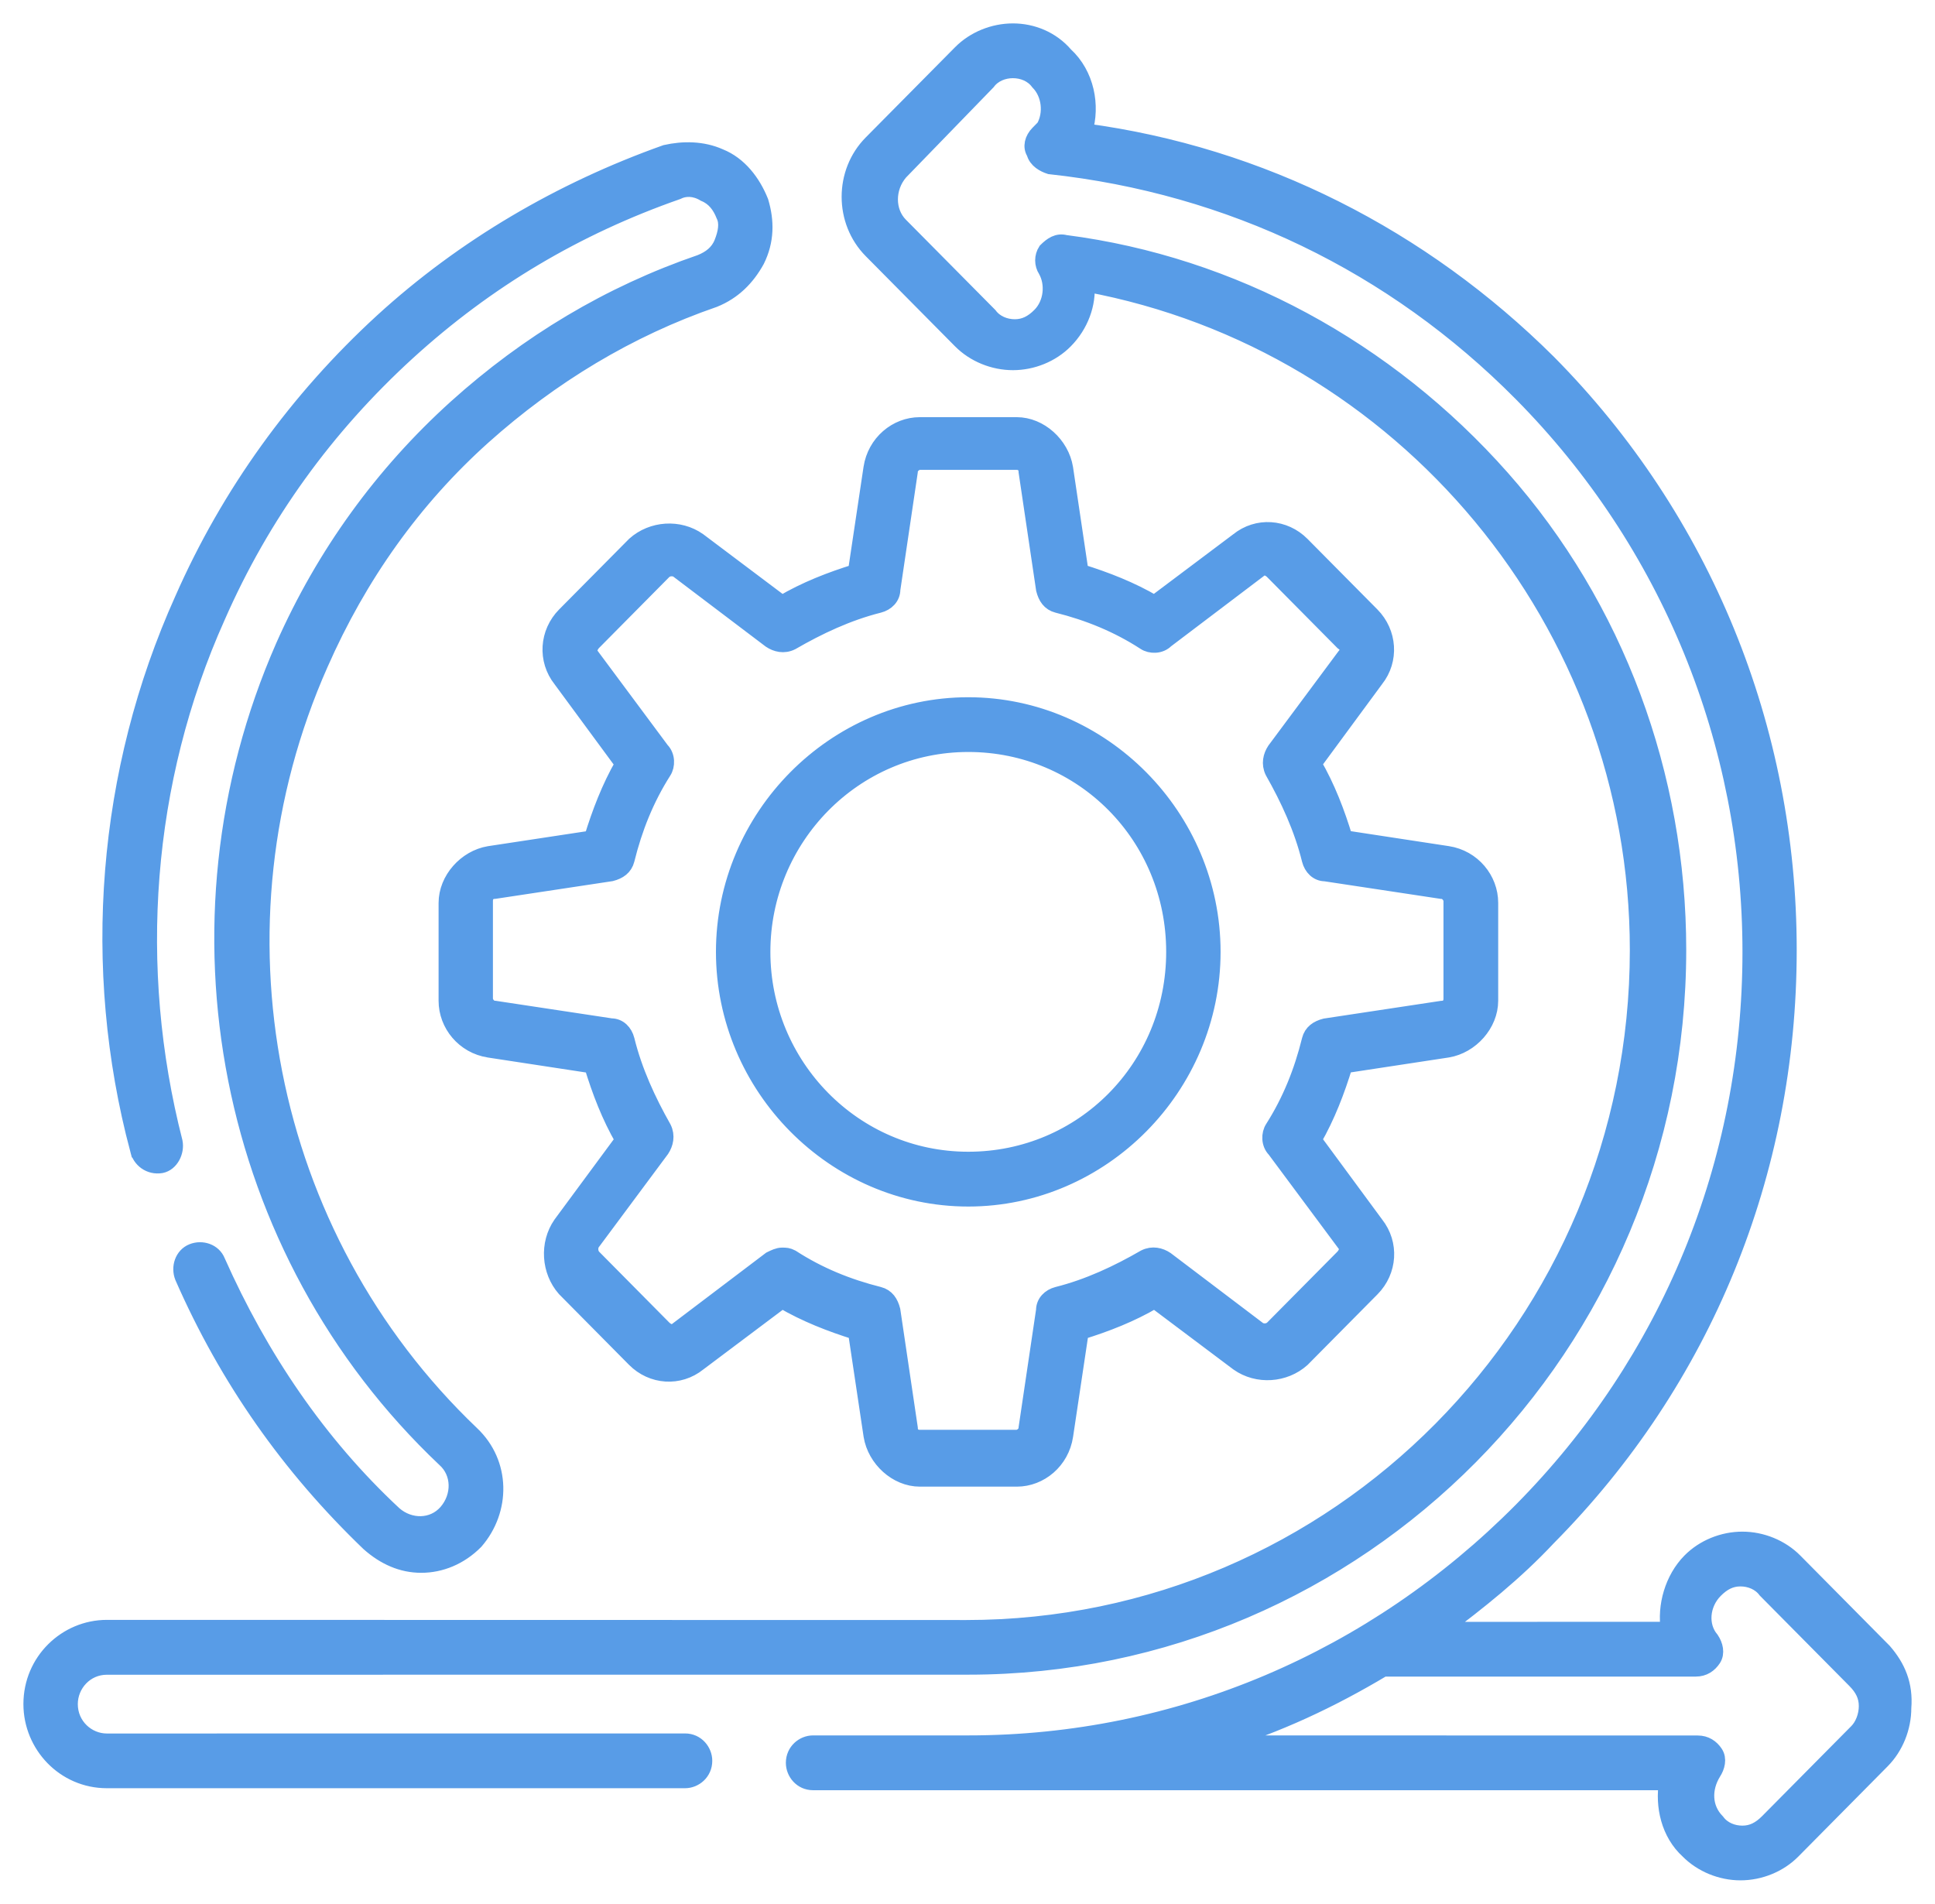 <svg width="62" height="61" viewBox="0 0 62 61" fill="none" xmlns="http://www.w3.org/2000/svg">
<mask id="path-1-outside-1_467_3399" maskUnits="userSpaceOnUse" x="0" y="0" width="62" height="61" fill="black">
<rect fill="white" width="62" height="61"/>
<path d="M43.956 19.704L41.717 17.444C41.158 16.88 40.286 16.816 39.665 17.319L36.991 19.327C36.246 18.888 35.437 18.574 34.628 18.322L34.133 14.997C34.009 14.244 33.324 13.617 32.579 13.617H29.47C28.725 13.617 28.04 14.181 27.916 14.997L27.418 18.324C26.61 18.574 25.801 18.888 25.056 19.329L22.384 17.319C21.763 16.88 20.893 16.941 20.332 17.444L18.093 19.704C17.535 20.268 17.472 21.149 17.97 21.776L19.958 24.476C19.524 25.228 19.213 26.045 18.963 26.861L15.67 27.361C14.924 27.486 14.303 28.178 14.303 28.931V32.069C14.303 32.822 14.861 33.513 15.67 33.638L18.965 34.141C19.213 34.957 19.524 35.773 19.961 36.526L17.97 39.223C17.535 39.851 17.596 40.729 18.093 41.295L20.332 43.556C20.891 44.119 21.763 44.183 22.384 43.681L25.058 41.673C25.803 42.111 26.612 42.425 27.421 42.678L27.919 46.005C28.043 46.758 28.727 47.385 29.473 47.385H32.581C33.327 47.385 34.011 46.821 34.135 46.005L34.633 42.678C35.442 42.428 36.251 42.114 36.996 41.673L39.67 43.681C40.291 44.119 41.161 44.058 41.722 43.556L43.961 41.295C44.519 40.731 44.582 39.851 44.084 39.223L42.096 36.524C42.53 35.771 42.841 34.955 43.091 34.138L46.387 33.636C47.132 33.511 47.754 32.819 47.754 32.066V28.928C47.754 28.175 47.195 27.484 46.387 27.359L43.091 26.856C42.844 26.04 42.533 25.224 42.096 24.471L44.084 21.771C44.578 21.149 44.514 20.268 43.956 19.704ZM43.084 21.021L40.845 24.034C40.721 24.223 40.658 24.473 40.782 24.726C41.28 25.604 41.714 26.545 41.962 27.55C42.025 27.8 42.21 27.989 42.46 27.989L46.19 28.553C46.377 28.553 46.501 28.742 46.501 28.867V32.005C46.501 32.194 46.377 32.319 46.19 32.319L42.46 32.883C42.212 32.947 42.025 33.072 41.962 33.322C41.714 34.327 41.34 35.269 40.782 36.146C40.658 36.335 40.658 36.649 40.845 36.838L43.084 39.851C43.208 39.976 43.147 40.165 43.021 40.29L40.782 42.55C40.658 42.675 40.471 42.675 40.347 42.614L37.363 40.353C37.176 40.228 36.928 40.165 36.678 40.29C35.809 40.792 34.876 41.231 33.88 41.481C33.633 41.545 33.446 41.731 33.446 41.984L32.887 45.75C32.887 45.939 32.7 46.064 32.576 46.064H29.468C29.281 46.064 29.157 45.939 29.157 45.75L28.599 41.984C28.535 41.734 28.412 41.545 28.164 41.481C27.168 41.231 26.236 40.854 25.366 40.29C25.243 40.226 25.18 40.226 25.056 40.226C24.932 40.226 24.808 40.29 24.682 40.351L21.697 42.612C21.573 42.737 21.386 42.675 21.262 42.548L19.023 40.287C18.9 40.162 18.9 39.974 18.96 39.848L21.199 36.835C21.323 36.646 21.386 36.396 21.262 36.144C20.765 35.266 20.33 34.325 20.082 33.319C20.019 33.069 19.835 32.88 19.584 32.88L15.854 32.316C15.668 32.316 15.544 32.128 15.544 32.003V28.864C15.544 28.676 15.668 28.551 15.854 28.551L19.584 27.987C19.832 27.923 20.019 27.798 20.082 27.548C20.33 26.543 20.704 25.601 21.262 24.723C21.386 24.535 21.386 24.221 21.199 24.032L18.96 21.019C18.837 20.894 18.897 20.705 19.023 20.58L21.262 18.319C21.386 18.194 21.573 18.194 21.697 18.256L24.682 20.516C24.869 20.641 25.116 20.705 25.366 20.58C26.236 20.077 27.168 19.638 28.164 19.388C28.412 19.325 28.599 19.138 28.599 18.886L29.157 15.12C29.157 14.931 29.344 14.806 29.468 14.806H32.576C32.763 14.806 32.887 14.931 32.887 15.12L33.446 18.886C33.509 19.136 33.633 19.325 33.88 19.388C34.876 19.638 35.809 20.016 36.678 20.58C36.865 20.705 37.176 20.705 37.363 20.516L40.347 18.256C40.471 18.131 40.658 18.192 40.782 18.319L43.021 20.58C43.21 20.707 43.21 20.896 43.084 21.021ZM60.367 52.907L57.506 50.018C57.072 49.58 56.45 49.327 55.828 49.327C55.207 49.327 54.585 49.577 54.15 50.018C53.592 50.582 53.342 51.463 53.465 52.215L46.193 52.218C47.373 51.34 48.556 50.398 49.612 49.268C54.585 44.247 57.319 37.593 57.319 30.439C57.319 23.345 54.585 16.63 49.612 11.609C45.571 7.59 40.413 4.955 34.755 4.202C35.003 3.386 34.818 2.383 34.133 1.755C33.699 1.25 33.077 1 32.456 1C31.834 1 31.212 1.25 30.777 1.691L27.917 4.58C26.984 5.521 26.984 7.09 27.917 8.032L30.777 10.92C31.212 11.359 31.834 11.611 32.456 11.611C33.077 11.611 33.699 11.361 34.133 10.92C34.631 10.417 34.879 9.728 34.818 9.101C44.952 10.984 52.472 19.96 52.472 30.441C52.472 42.431 42.837 52.159 30.962 52.159L3.424 52.154C2.117 52.154 1 53.221 1 54.601C1 55.92 2.056 57.048 3.424 57.048H21.95C22.261 57.048 22.572 56.798 22.572 56.42C22.572 56.106 22.324 55.793 21.95 55.793L3.424 55.795C2.802 55.795 2.243 55.292 2.243 54.603C2.243 53.976 2.741 53.412 3.424 53.412L31.024 53.41C43.581 53.41 53.779 43.117 53.779 30.436C53.779 24.851 51.79 19.452 48.12 15.308C44.454 11.167 39.48 8.468 34.133 7.779C33.885 7.715 33.698 7.843 33.511 8.029C33.387 8.218 33.387 8.468 33.511 8.657C33.759 9.096 33.698 9.723 33.324 10.101C33.077 10.351 32.826 10.479 32.516 10.479C32.205 10.479 31.894 10.353 31.707 10.101L28.846 7.213C28.412 6.774 28.412 6.021 28.846 5.519L31.646 2.633C31.833 2.38 32.144 2.255 32.455 2.255C32.766 2.255 33.077 2.38 33.264 2.633C33.638 3.01 33.698 3.638 33.45 4.077L33.264 4.266C33.077 4.454 33.016 4.705 33.14 4.893C33.203 5.143 33.45 5.271 33.638 5.332C39.419 5.96 44.64 8.47 48.745 12.614C53.47 17.385 56.081 23.787 56.081 30.502C56.081 37.282 53.47 43.619 48.745 48.391C44.017 53.159 37.739 55.856 31.025 55.856H26.051C25.74 55.856 25.43 56.107 25.43 56.484C25.43 56.798 25.677 57.112 26.051 57.112H53.405C53.281 57.864 53.468 58.745 54.09 59.309C54.524 59.747 55.146 60 55.767 60C56.389 60 57.011 59.75 57.446 59.309L60.306 56.42C60.741 55.981 60.991 55.354 60.991 54.726C61.052 53.974 60.802 53.409 60.367 52.907ZM59.498 55.481L56.637 58.369C56.389 58.619 56.139 58.747 55.828 58.747C55.517 58.747 55.207 58.622 55.02 58.369C54.585 57.93 54.585 57.303 54.896 56.8C55.02 56.611 55.083 56.361 54.959 56.172C54.835 55.984 54.648 55.859 54.4 55.859L39.043 55.856C40.908 55.292 42.65 54.476 44.328 53.471H54.338C54.585 53.471 54.772 53.346 54.896 53.157C55.02 52.968 54.959 52.718 54.833 52.529C54.459 52.09 54.522 51.399 54.957 50.96C55.205 50.71 55.455 50.582 55.766 50.582C56.076 50.582 56.387 50.708 56.574 50.96L59.435 53.848C59.683 54.098 59.809 54.351 59.809 54.665C59.809 54.978 59.685 55.292 59.498 55.481ZM4.417 36.84C2.863 31.003 3.36 24.726 5.847 19.202C7.338 15.814 9.514 12.8 12.251 10.29C14.861 7.904 17.97 6.085 21.328 4.891C21.887 4.766 22.509 4.766 23.067 5.016C23.689 5.266 24.123 5.833 24.374 6.46C24.561 7.088 24.561 7.716 24.25 8.343C23.939 8.907 23.504 9.348 22.883 9.598C20.148 10.54 17.662 12.045 15.486 13.992C13.247 16 11.508 18.449 10.265 21.274C6.535 29.683 8.463 39.601 15.114 45.942C16.11 46.883 16.11 48.388 15.238 49.394C14.741 49.896 14.119 50.146 13.497 50.146C12.876 50.146 12.317 49.896 11.819 49.455C9.269 47.008 7.281 44.184 5.85 40.918C5.726 40.604 5.85 40.226 6.161 40.101C6.472 39.976 6.846 40.101 6.97 40.415C8.337 43.489 10.202 46.253 12.628 48.511C13.126 48.949 13.871 48.949 14.306 48.447C14.741 47.944 14.741 47.191 14.243 46.752C7.215 40.103 5.163 29.622 9.08 20.707C10.386 17.758 12.252 15.184 14.612 13.051C16.912 10.979 19.522 9.41 22.446 8.407C22.757 8.282 23.005 8.093 23.131 7.779C23.255 7.465 23.318 7.152 23.194 6.902C23.07 6.588 22.883 6.338 22.572 6.21C22.259 6.021 21.948 6.021 21.701 6.146C18.468 7.277 15.608 8.971 13.061 11.293C10.45 13.678 8.398 16.503 6.968 19.766C4.605 25.037 4.17 31 5.601 36.588C5.664 36.902 5.477 37.279 5.166 37.34C4.792 37.404 4.481 37.154 4.418 36.84L4.417 36.84ZM31.025 22.591C26.736 22.591 23.19 26.168 23.19 30.5C23.19 34.83 26.733 38.41 31.025 38.41C35.313 38.41 38.859 34.831 38.859 30.5C38.859 26.17 35.313 22.591 31.025 22.591ZM31.025 37.154C27.358 37.154 24.434 34.141 24.434 30.5C24.434 26.859 27.358 23.845 31.025 23.845C34.692 23.845 37.616 26.797 37.616 30.5C37.616 34.202 34.692 37.154 31.025 37.154Z"/>
</mask>
<path d="M43.956 19.704L41.717 17.444C41.158 16.88 40.286 16.816 39.665 17.319L36.991 19.327C36.246 18.888 35.437 18.574 34.628 18.322L34.133 14.997C34.009 14.244 33.324 13.617 32.579 13.617H29.47C28.725 13.617 28.04 14.181 27.916 14.997L27.418 18.324C26.61 18.574 25.801 18.888 25.056 19.329L22.384 17.319C21.763 16.88 20.893 16.941 20.332 17.444L18.093 19.704C17.535 20.268 17.472 21.149 17.97 21.776L19.958 24.476C19.524 25.228 19.213 26.045 18.963 26.861L15.67 27.361C14.924 27.486 14.303 28.178 14.303 28.931V32.069C14.303 32.822 14.861 33.513 15.67 33.638L18.965 34.141C19.213 34.957 19.524 35.773 19.961 36.526L17.97 39.223C17.535 39.851 17.596 40.729 18.093 41.295L20.332 43.556C20.891 44.119 21.763 44.183 22.384 43.681L25.058 41.673C25.803 42.111 26.612 42.425 27.421 42.678L27.919 46.005C28.043 46.758 28.727 47.385 29.473 47.385H32.581C33.327 47.385 34.011 46.821 34.135 46.005L34.633 42.678C35.442 42.428 36.251 42.114 36.996 41.673L39.67 43.681C40.291 44.119 41.161 44.058 41.722 43.556L43.961 41.295C44.519 40.731 44.582 39.851 44.084 39.223L42.096 36.524C42.53 35.771 42.841 34.955 43.091 34.138L46.387 33.636C47.132 33.511 47.754 32.819 47.754 32.066V28.928C47.754 28.175 47.195 27.484 46.387 27.359L43.091 26.856C42.844 26.04 42.533 25.224 42.096 24.471L44.084 21.771C44.578 21.149 44.514 20.268 43.956 19.704ZM43.084 21.021L40.845 24.034C40.721 24.223 40.658 24.473 40.782 24.726C41.28 25.604 41.714 26.545 41.962 27.55C42.025 27.8 42.21 27.989 42.46 27.989L46.19 28.553C46.377 28.553 46.501 28.742 46.501 28.867V32.005C46.501 32.194 46.377 32.319 46.19 32.319L42.46 32.883C42.212 32.947 42.025 33.072 41.962 33.322C41.714 34.327 41.34 35.269 40.782 36.146C40.658 36.335 40.658 36.649 40.845 36.838L43.084 39.851C43.208 39.976 43.147 40.165 43.021 40.29L40.782 42.55C40.658 42.675 40.471 42.675 40.347 42.614L37.363 40.353C37.176 40.228 36.928 40.165 36.678 40.29C35.809 40.792 34.876 41.231 33.88 41.481C33.633 41.545 33.446 41.731 33.446 41.984L32.887 45.75C32.887 45.939 32.7 46.064 32.576 46.064H29.468C29.281 46.064 29.157 45.939 29.157 45.75L28.599 41.984C28.535 41.734 28.412 41.545 28.164 41.481C27.168 41.231 26.236 40.854 25.366 40.29C25.243 40.226 25.18 40.226 25.056 40.226C24.932 40.226 24.808 40.29 24.682 40.351L21.697 42.612C21.573 42.737 21.386 42.675 21.262 42.548L19.023 40.287C18.9 40.162 18.9 39.974 18.96 39.848L21.199 36.835C21.323 36.646 21.386 36.396 21.262 36.144C20.765 35.266 20.33 34.325 20.082 33.319C20.019 33.069 19.835 32.88 19.584 32.88L15.854 32.316C15.668 32.316 15.544 32.128 15.544 32.003V28.864C15.544 28.676 15.668 28.551 15.854 28.551L19.584 27.987C19.832 27.923 20.019 27.798 20.082 27.548C20.33 26.543 20.704 25.601 21.262 24.723C21.386 24.535 21.386 24.221 21.199 24.032L18.96 21.019C18.837 20.894 18.897 20.705 19.023 20.58L21.262 18.319C21.386 18.194 21.573 18.194 21.697 18.256L24.682 20.516C24.869 20.641 25.116 20.705 25.366 20.58C26.236 20.077 27.168 19.638 28.164 19.388C28.412 19.325 28.599 19.138 28.599 18.886L29.157 15.12C29.157 14.931 29.344 14.806 29.468 14.806H32.576C32.763 14.806 32.887 14.931 32.887 15.12L33.446 18.886C33.509 19.136 33.633 19.325 33.88 19.388C34.876 19.638 35.809 20.016 36.678 20.58C36.865 20.705 37.176 20.705 37.363 20.516L40.347 18.256C40.471 18.131 40.658 18.192 40.782 18.319L43.021 20.58C43.21 20.707 43.21 20.896 43.084 21.021ZM60.367 52.907L57.506 50.018C57.072 49.58 56.45 49.327 55.828 49.327C55.207 49.327 54.585 49.577 54.15 50.018C53.592 50.582 53.342 51.463 53.465 52.215L46.193 52.218C47.373 51.34 48.556 50.398 49.612 49.268C54.585 44.247 57.319 37.593 57.319 30.439C57.319 23.345 54.585 16.63 49.612 11.609C45.571 7.59 40.413 4.955 34.755 4.202C35.003 3.386 34.818 2.383 34.133 1.755C33.699 1.25 33.077 1 32.456 1C31.834 1 31.212 1.25 30.777 1.691L27.917 4.58C26.984 5.521 26.984 7.09 27.917 8.032L30.777 10.92C31.212 11.359 31.834 11.611 32.456 11.611C33.077 11.611 33.699 11.361 34.133 10.92C34.631 10.417 34.879 9.728 34.818 9.101C44.952 10.984 52.472 19.96 52.472 30.441C52.472 42.431 42.837 52.159 30.962 52.159L3.424 52.154C2.117 52.154 1 53.221 1 54.601C1 55.92 2.056 57.048 3.424 57.048H21.95C22.261 57.048 22.572 56.798 22.572 56.42C22.572 56.106 22.324 55.793 21.95 55.793L3.424 55.795C2.802 55.795 2.243 55.292 2.243 54.603C2.243 53.976 2.741 53.412 3.424 53.412L31.024 53.41C43.581 53.41 53.779 43.117 53.779 30.436C53.779 24.851 51.79 19.452 48.12 15.308C44.454 11.167 39.48 8.468 34.133 7.779C33.885 7.715 33.698 7.843 33.511 8.029C33.387 8.218 33.387 8.468 33.511 8.657C33.759 9.096 33.698 9.723 33.324 10.101C33.077 10.351 32.826 10.479 32.516 10.479C32.205 10.479 31.894 10.353 31.707 10.101L28.846 7.213C28.412 6.774 28.412 6.021 28.846 5.519L31.646 2.633C31.833 2.38 32.144 2.255 32.455 2.255C32.766 2.255 33.077 2.38 33.264 2.633C33.638 3.01 33.698 3.638 33.45 4.077L33.264 4.266C33.077 4.454 33.016 4.705 33.14 4.893C33.203 5.143 33.45 5.271 33.638 5.332C39.419 5.96 44.64 8.47 48.745 12.614C53.47 17.385 56.081 23.787 56.081 30.502C56.081 37.282 53.47 43.619 48.745 48.391C44.017 53.159 37.739 55.856 31.025 55.856H26.051C25.74 55.856 25.43 56.107 25.43 56.484C25.43 56.798 25.677 57.112 26.051 57.112H53.405C53.281 57.864 53.468 58.745 54.09 59.309C54.524 59.747 55.146 60 55.767 60C56.389 60 57.011 59.75 57.446 59.309L60.306 56.42C60.741 55.981 60.991 55.354 60.991 54.726C61.052 53.974 60.802 53.409 60.367 52.907ZM59.498 55.481L56.637 58.369C56.389 58.619 56.139 58.747 55.828 58.747C55.517 58.747 55.207 58.622 55.02 58.369C54.585 57.93 54.585 57.303 54.896 56.8C55.02 56.611 55.083 56.361 54.959 56.172C54.835 55.984 54.648 55.859 54.4 55.859L39.043 55.856C40.908 55.292 42.65 54.476 44.328 53.471H54.338C54.585 53.471 54.772 53.346 54.896 53.157C55.02 52.968 54.959 52.718 54.833 52.529C54.459 52.09 54.522 51.399 54.957 50.96C55.205 50.71 55.455 50.582 55.766 50.582C56.076 50.582 56.387 50.708 56.574 50.96L59.435 53.848C59.683 54.098 59.809 54.351 59.809 54.665C59.809 54.978 59.685 55.292 59.498 55.481ZM4.417 36.84C2.863 31.003 3.36 24.726 5.847 19.202C7.338 15.814 9.514 12.8 12.251 10.29C14.861 7.904 17.97 6.085 21.328 4.891C21.887 4.766 22.509 4.766 23.067 5.016C23.689 5.266 24.123 5.833 24.374 6.46C24.561 7.088 24.561 7.716 24.25 8.343C23.939 8.907 23.504 9.348 22.883 9.598C20.148 10.54 17.662 12.045 15.486 13.992C13.247 16 11.508 18.449 10.265 21.274C6.535 29.683 8.463 39.601 15.114 45.942C16.11 46.883 16.11 48.388 15.238 49.394C14.741 49.896 14.119 50.146 13.497 50.146C12.876 50.146 12.317 49.896 11.819 49.455C9.269 47.008 7.281 44.184 5.85 40.918C5.726 40.604 5.85 40.226 6.161 40.101C6.472 39.976 6.846 40.101 6.97 40.415C8.337 43.489 10.202 46.253 12.628 48.511C13.126 48.949 13.871 48.949 14.306 48.447C14.741 47.944 14.741 47.191 14.243 46.752C7.215 40.103 5.163 29.622 9.08 20.707C10.386 17.758 12.252 15.184 14.612 13.051C16.912 10.979 19.522 9.41 22.446 8.407C22.757 8.282 23.005 8.093 23.131 7.779C23.255 7.465 23.318 7.152 23.194 6.902C23.07 6.588 22.883 6.338 22.572 6.21C22.259 6.021 21.948 6.021 21.701 6.146C18.468 7.277 15.608 8.971 13.061 11.293C10.45 13.678 8.398 16.503 6.968 19.766C4.605 25.037 4.17 31 5.601 36.588C5.664 36.902 5.477 37.279 5.166 37.34C4.792 37.404 4.481 37.154 4.418 36.84L4.417 36.84ZM31.025 22.591C26.736 22.591 23.19 26.168 23.19 30.5C23.19 34.83 26.733 38.41 31.025 38.41C35.313 38.41 38.859 34.831 38.859 30.5C38.859 26.17 35.313 22.591 31.025 22.591ZM31.025 37.154C27.358 37.154 24.434 34.141 24.434 30.5C24.434 26.859 27.358 23.845 31.025 23.845C34.692 23.845 37.616 26.797 37.616 30.5C37.616 34.202 34.692 37.154 31.025 37.154Z" fill="#589CE7"/>
<path d="M43.956 19.704L41.717 17.444C41.158 16.88 40.286 16.816 39.665 17.319L36.991 19.327C36.246 18.888 35.437 18.574 34.628 18.322L34.133 14.997C34.009 14.244 33.324 13.617 32.579 13.617H29.47C28.725 13.617 28.04 14.181 27.916 14.997L27.418 18.324C26.61 18.574 25.801 18.888 25.056 19.329L22.384 17.319C21.763 16.88 20.893 16.941 20.332 17.444L18.093 19.704C17.535 20.268 17.472 21.149 17.97 21.776L19.958 24.476C19.524 25.228 19.213 26.045 18.963 26.861L15.67 27.361C14.924 27.486 14.303 28.178 14.303 28.931V32.069C14.303 32.822 14.861 33.513 15.67 33.638L18.965 34.141C19.213 34.957 19.524 35.773 19.961 36.526L17.97 39.223C17.535 39.851 17.596 40.729 18.093 41.295L20.332 43.556C20.891 44.119 21.763 44.183 22.384 43.681L25.058 41.673C25.803 42.111 26.612 42.425 27.421 42.678L27.919 46.005C28.043 46.758 28.727 47.385 29.473 47.385H32.581C33.327 47.385 34.011 46.821 34.135 46.005L34.633 42.678C35.442 42.428 36.251 42.114 36.996 41.673L39.67 43.681C40.291 44.119 41.161 44.058 41.722 43.556L43.961 41.295C44.519 40.731 44.582 39.851 44.084 39.223L42.096 36.524C42.53 35.771 42.841 34.955 43.091 34.138L46.387 33.636C47.132 33.511 47.754 32.819 47.754 32.066V28.928C47.754 28.175 47.195 27.484 46.387 27.359L43.091 26.856C42.844 26.04 42.533 25.224 42.096 24.471L44.084 21.771C44.578 21.149 44.514 20.268 43.956 19.704ZM43.084 21.021L40.845 24.034C40.721 24.223 40.658 24.473 40.782 24.726C41.28 25.604 41.714 26.545 41.962 27.55C42.025 27.8 42.21 27.989 42.46 27.989L46.19 28.553C46.377 28.553 46.501 28.742 46.501 28.867V32.005C46.501 32.194 46.377 32.319 46.19 32.319L42.46 32.883C42.212 32.947 42.025 33.072 41.962 33.322C41.714 34.327 41.34 35.269 40.782 36.146C40.658 36.335 40.658 36.649 40.845 36.838L43.084 39.851C43.208 39.976 43.147 40.165 43.021 40.29L40.782 42.55C40.658 42.675 40.471 42.675 40.347 42.614L37.363 40.353C37.176 40.228 36.928 40.165 36.678 40.29C35.809 40.792 34.876 41.231 33.88 41.481C33.633 41.545 33.446 41.731 33.446 41.984L32.887 45.75C32.887 45.939 32.7 46.064 32.576 46.064H29.468C29.281 46.064 29.157 45.939 29.157 45.75L28.599 41.984C28.535 41.734 28.412 41.545 28.164 41.481C27.168 41.231 26.236 40.854 25.366 40.29C25.243 40.226 25.18 40.226 25.056 40.226C24.932 40.226 24.808 40.29 24.682 40.351L21.697 42.612C21.573 42.737 21.386 42.675 21.262 42.548L19.023 40.287C18.9 40.162 18.9 39.974 18.96 39.848L21.199 36.835C21.323 36.646 21.386 36.396 21.262 36.144C20.765 35.266 20.33 34.325 20.082 33.319C20.019 33.069 19.835 32.88 19.584 32.88L15.854 32.316C15.668 32.316 15.544 32.128 15.544 32.003V28.864C15.544 28.676 15.668 28.551 15.854 28.551L19.584 27.987C19.832 27.923 20.019 27.798 20.082 27.548C20.33 26.543 20.704 25.601 21.262 24.723C21.386 24.535 21.386 24.221 21.199 24.032L18.96 21.019C18.837 20.894 18.897 20.705 19.023 20.58L21.262 18.319C21.386 18.194 21.573 18.194 21.697 18.256L24.682 20.516C24.869 20.641 25.116 20.705 25.366 20.58C26.236 20.077 27.168 19.638 28.164 19.388C28.412 19.325 28.599 19.138 28.599 18.886L29.157 15.12C29.157 14.931 29.344 14.806 29.468 14.806H32.576C32.763 14.806 32.887 14.931 32.887 15.12L33.446 18.886C33.509 19.136 33.633 19.325 33.88 19.388C34.876 19.638 35.809 20.016 36.678 20.58C36.865 20.705 37.176 20.705 37.363 20.516L40.347 18.256C40.471 18.131 40.658 18.192 40.782 18.319L43.021 20.58C43.21 20.707 43.21 20.896 43.084 21.021ZM60.367 52.907L57.506 50.018C57.072 49.58 56.45 49.327 55.828 49.327C55.207 49.327 54.585 49.577 54.15 50.018C53.592 50.582 53.342 51.463 53.465 52.215L46.193 52.218C47.373 51.34 48.556 50.398 49.612 49.268C54.585 44.247 57.319 37.593 57.319 30.439C57.319 23.345 54.585 16.63 49.612 11.609C45.571 7.59 40.413 4.955 34.755 4.202C35.003 3.386 34.818 2.383 34.133 1.755C33.699 1.25 33.077 1 32.456 1C31.834 1 31.212 1.25 30.777 1.691L27.917 4.58C26.984 5.521 26.984 7.09 27.917 8.032L30.777 10.92C31.212 11.359 31.834 11.611 32.456 11.611C33.077 11.611 33.699 11.361 34.133 10.92C34.631 10.417 34.879 9.728 34.818 9.101C44.952 10.984 52.472 19.96 52.472 30.441C52.472 42.431 42.837 52.159 30.962 52.159L3.424 52.154C2.117 52.154 1 53.221 1 54.601C1 55.92 2.056 57.048 3.424 57.048H21.95C22.261 57.048 22.572 56.798 22.572 56.42C22.572 56.106 22.324 55.793 21.95 55.793L3.424 55.795C2.802 55.795 2.243 55.292 2.243 54.603C2.243 53.976 2.741 53.412 3.424 53.412L31.024 53.41C43.581 53.41 53.779 43.117 53.779 30.436C53.779 24.851 51.79 19.452 48.12 15.308C44.454 11.167 39.48 8.468 34.133 7.779C33.885 7.715 33.698 7.843 33.511 8.029C33.387 8.218 33.387 8.468 33.511 8.657C33.759 9.096 33.698 9.723 33.324 10.101C33.077 10.351 32.826 10.479 32.516 10.479C32.205 10.479 31.894 10.353 31.707 10.101L28.846 7.213C28.412 6.774 28.412 6.021 28.846 5.519L31.646 2.633C31.833 2.38 32.144 2.255 32.455 2.255C32.766 2.255 33.077 2.38 33.264 2.633C33.638 3.01 33.698 3.638 33.45 4.077L33.264 4.266C33.077 4.454 33.016 4.705 33.14 4.893C33.203 5.143 33.45 5.271 33.638 5.332C39.419 5.96 44.64 8.47 48.745 12.614C53.47 17.385 56.081 23.787 56.081 30.502C56.081 37.282 53.47 43.619 48.745 48.391C44.017 53.159 37.739 55.856 31.025 55.856H26.051C25.74 55.856 25.43 56.107 25.43 56.484C25.43 56.798 25.677 57.112 26.051 57.112H53.405C53.281 57.864 53.468 58.745 54.09 59.309C54.524 59.747 55.146 60 55.767 60C56.389 60 57.011 59.75 57.446 59.309L60.306 56.42C60.741 55.981 60.991 55.354 60.991 54.726C61.052 53.974 60.802 53.409 60.367 52.907ZM59.498 55.481L56.637 58.369C56.389 58.619 56.139 58.747 55.828 58.747C55.517 58.747 55.207 58.622 55.02 58.369C54.585 57.93 54.585 57.303 54.896 56.8C55.02 56.611 55.083 56.361 54.959 56.172C54.835 55.984 54.648 55.859 54.4 55.859L39.043 55.856C40.908 55.292 42.65 54.476 44.328 53.471H54.338C54.585 53.471 54.772 53.346 54.896 53.157C55.02 52.968 54.959 52.718 54.833 52.529C54.459 52.09 54.522 51.399 54.957 50.96C55.205 50.71 55.455 50.582 55.766 50.582C56.076 50.582 56.387 50.708 56.574 50.96L59.435 53.848C59.683 54.098 59.809 54.351 59.809 54.665C59.809 54.978 59.685 55.292 59.498 55.481ZM4.417 36.84C2.863 31.003 3.36 24.726 5.847 19.202C7.338 15.814 9.514 12.8 12.251 10.29C14.861 7.904 17.97 6.085 21.328 4.891C21.887 4.766 22.509 4.766 23.067 5.016C23.689 5.266 24.123 5.833 24.374 6.46C24.561 7.088 24.561 7.716 24.25 8.343C23.939 8.907 23.504 9.348 22.883 9.598C20.148 10.54 17.662 12.045 15.486 13.992C13.247 16 11.508 18.449 10.265 21.274C6.535 29.683 8.463 39.601 15.114 45.942C16.11 46.883 16.11 48.388 15.238 49.394C14.741 49.896 14.119 50.146 13.497 50.146C12.876 50.146 12.317 49.896 11.819 49.455C9.269 47.008 7.281 44.184 5.85 40.918C5.726 40.604 5.85 40.226 6.161 40.101C6.472 39.976 6.846 40.101 6.97 40.415C8.337 43.489 10.202 46.253 12.628 48.511C13.126 48.949 13.871 48.949 14.306 48.447C14.741 47.944 14.741 47.191 14.243 46.752C7.215 40.103 5.163 29.622 9.08 20.707C10.386 17.758 12.252 15.184 14.612 13.051C16.912 10.979 19.522 9.41 22.446 8.407C22.757 8.282 23.005 8.093 23.131 7.779C23.255 7.465 23.318 7.152 23.194 6.902C23.07 6.588 22.883 6.338 22.572 6.21C22.259 6.021 21.948 6.021 21.701 6.146C18.468 7.277 15.608 8.971 13.061 11.293C10.45 13.678 8.398 16.503 6.968 19.766C4.605 25.037 4.17 31 5.601 36.588C5.664 36.902 5.477 37.279 5.166 37.34C4.792 37.404 4.481 37.154 4.418 36.84L4.417 36.84ZM31.025 22.591C26.736 22.591 23.19 26.168 23.19 30.5C23.19 34.83 26.733 38.41 31.025 38.41C35.313 38.41 38.859 34.831 38.859 30.5C38.859 26.17 35.313 22.591 31.025 22.591ZM31.025 37.154C27.358 37.154 24.434 34.141 24.434 30.5C24.434 26.859 27.358 23.845 31.025 23.845C34.692 23.845 37.616 26.797 37.616 30.5C37.616 34.202 34.692 37.154 31.025 37.154Z" stroke="#589CE7" stroke-width="0.5" mask="url(#path-1-outside-1_467_3399)"/>
</svg>

